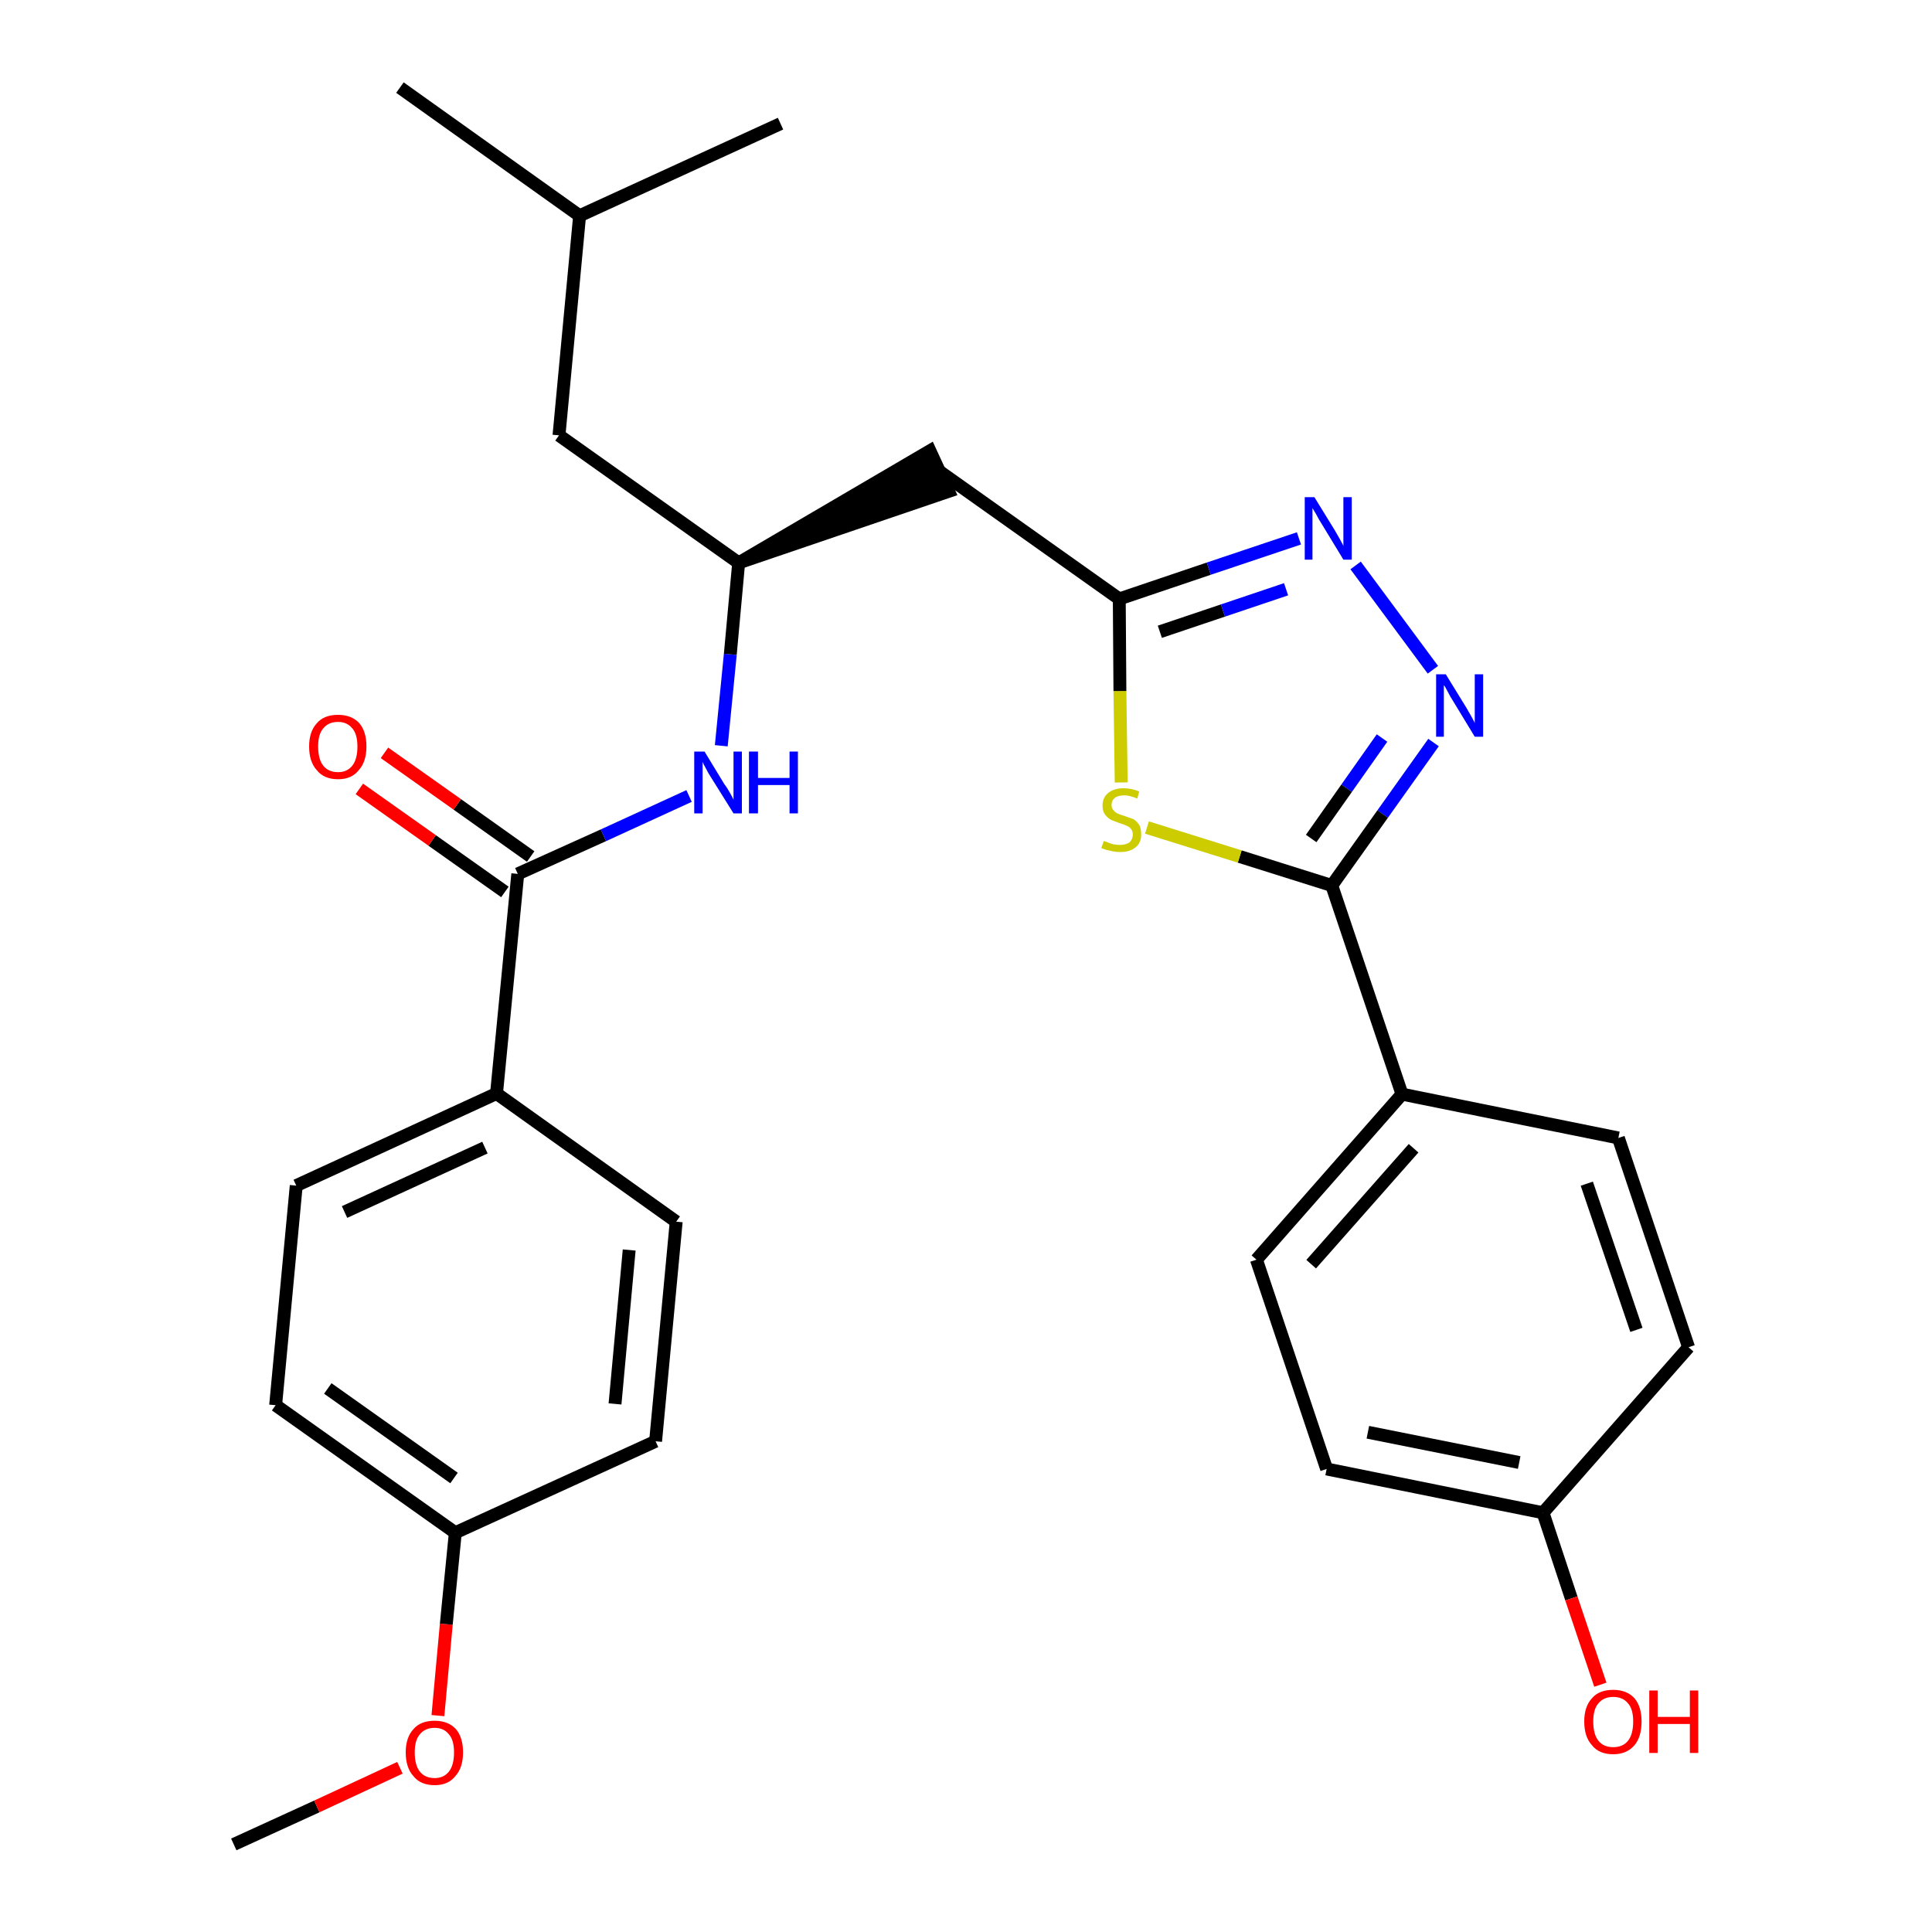 <?xml version='1.0' encoding='iso-8859-1'?>
<svg version='1.1' baseProfile='full'
              xmlns='http://www.w3.org/2000/svg'
                      xmlns:rdkit='http://www.rdkit.org/xml'
                      xmlns:xlink='http://www.w3.org/1999/xlink'
                  xml:space='preserve'
width='300px' height='300px' viewBox='0 0 300 300'>
<!-- END OF HEADER -->
<path class='bond-0 atom-0 atom-1' d='M 36.3,286.4 L 49.2,280.5' style='fill:none;fill-rule:evenodd;stroke:#000000;stroke-width:2.0px;stroke-linecap:butt;stroke-linejoin:miter;stroke-opacity:1' />
<path class='bond-0 atom-0 atom-1' d='M 49.2,280.5 L 62.1,274.5' style='fill:none;fill-rule:evenodd;stroke:#FF0000;stroke-width:2.0px;stroke-linecap:butt;stroke-linejoin:miter;stroke-opacity:1' />
<path class='bond-1 atom-1 atom-2' d='M 68.0,266.4 L 69.3,252.2' style='fill:none;fill-rule:evenodd;stroke:#FF0000;stroke-width:2.0px;stroke-linecap:butt;stroke-linejoin:miter;stroke-opacity:1' />
<path class='bond-1 atom-1 atom-2' d='M 69.3,252.2 L 70.7,238.0' style='fill:none;fill-rule:evenodd;stroke:#000000;stroke-width:2.0px;stroke-linecap:butt;stroke-linejoin:miter;stroke-opacity:1' />
<path class='bond-2 atom-2 atom-3' d='M 70.7,238.0 L 42.8,218.2' style='fill:none;fill-rule:evenodd;stroke:#000000;stroke-width:2.0px;stroke-linecap:butt;stroke-linejoin:miter;stroke-opacity:1' />
<path class='bond-2 atom-2 atom-3' d='M 70.5,229.5 L 50.9,215.6' style='fill:none;fill-rule:evenodd;stroke:#000000;stroke-width:2.0px;stroke-linecap:butt;stroke-linejoin:miter;stroke-opacity:1' />
<path class='bond-28 atom-28 atom-2' d='M 101.8,223.8 L 70.7,238.0' style='fill:none;fill-rule:evenodd;stroke:#000000;stroke-width:2.0px;stroke-linecap:butt;stroke-linejoin:miter;stroke-opacity:1' />
<path class='bond-3 atom-3 atom-4' d='M 42.8,218.2 L 46.0,184.1' style='fill:none;fill-rule:evenodd;stroke:#000000;stroke-width:2.0px;stroke-linecap:butt;stroke-linejoin:miter;stroke-opacity:1' />
<path class='bond-4 atom-4 atom-5' d='M 46.0,184.1 L 77.1,169.8' style='fill:none;fill-rule:evenodd;stroke:#000000;stroke-width:2.0px;stroke-linecap:butt;stroke-linejoin:miter;stroke-opacity:1' />
<path class='bond-4 atom-4 atom-5' d='M 53.5,188.2 L 75.3,178.2' style='fill:none;fill-rule:evenodd;stroke:#000000;stroke-width:2.0px;stroke-linecap:butt;stroke-linejoin:miter;stroke-opacity:1' />
<path class='bond-5 atom-5 atom-6' d='M 77.1,169.8 L 80.4,135.7' style='fill:none;fill-rule:evenodd;stroke:#000000;stroke-width:2.0px;stroke-linecap:butt;stroke-linejoin:miter;stroke-opacity:1' />
<path class='bond-26 atom-5 atom-27' d='M 77.1,169.8 L 105.0,189.7' style='fill:none;fill-rule:evenodd;stroke:#000000;stroke-width:2.0px;stroke-linecap:butt;stroke-linejoin:miter;stroke-opacity:1' />
<path class='bond-6 atom-6 atom-7' d='M 82.4,133.0 L 71.0,124.9' style='fill:none;fill-rule:evenodd;stroke:#000000;stroke-width:2.0px;stroke-linecap:butt;stroke-linejoin:miter;stroke-opacity:1' />
<path class='bond-6 atom-6 atom-7' d='M 71.0,124.9 L 59.7,116.9' style='fill:none;fill-rule:evenodd;stroke:#FF0000;stroke-width:2.0px;stroke-linecap:butt;stroke-linejoin:miter;stroke-opacity:1' />
<path class='bond-6 atom-6 atom-7' d='M 78.4,138.5 L 67.1,130.5' style='fill:none;fill-rule:evenodd;stroke:#000000;stroke-width:2.0px;stroke-linecap:butt;stroke-linejoin:miter;stroke-opacity:1' />
<path class='bond-6 atom-6 atom-7' d='M 67.1,130.5 L 55.8,122.5' style='fill:none;fill-rule:evenodd;stroke:#FF0000;stroke-width:2.0px;stroke-linecap:butt;stroke-linejoin:miter;stroke-opacity:1' />
<path class='bond-7 atom-6 atom-8' d='M 80.4,135.7 L 93.7,129.7' style='fill:none;fill-rule:evenodd;stroke:#000000;stroke-width:2.0px;stroke-linecap:butt;stroke-linejoin:miter;stroke-opacity:1' />
<path class='bond-7 atom-6 atom-8' d='M 93.7,129.7 L 107.0,123.6' style='fill:none;fill-rule:evenodd;stroke:#0000FF;stroke-width:2.0px;stroke-linecap:butt;stroke-linejoin:miter;stroke-opacity:1' />
<path class='bond-8 atom-8 atom-9' d='M 112.0,115.8 L 113.4,101.6' style='fill:none;fill-rule:evenodd;stroke:#0000FF;stroke-width:2.0px;stroke-linecap:butt;stroke-linejoin:miter;stroke-opacity:1' />
<path class='bond-8 atom-8 atom-9' d='M 113.4,101.6 L 114.7,87.4' style='fill:none;fill-rule:evenodd;stroke:#000000;stroke-width:2.0px;stroke-linecap:butt;stroke-linejoin:miter;stroke-opacity:1' />
<path class='bond-9 atom-9 atom-10' d='M 114.7,87.4 L 147.3,76.3 L 144.4,70.0 Z' style='fill:#000000;fill-rule:evenodd;fill-opacity:1;stroke:#000000;stroke-width:2.0px;stroke-linecap:butt;stroke-linejoin:miter;stroke-opacity:1;' />
<path class='bond-22 atom-9 atom-23' d='M 114.7,87.4 L 86.8,67.6' style='fill:none;fill-rule:evenodd;stroke:#000000;stroke-width:2.0px;stroke-linecap:butt;stroke-linejoin:miter;stroke-opacity:1' />
<path class='bond-10 atom-10 atom-11' d='M 145.9,73.2 L 173.8,93.0' style='fill:none;fill-rule:evenodd;stroke:#000000;stroke-width:2.0px;stroke-linecap:butt;stroke-linejoin:miter;stroke-opacity:1' />
<path class='bond-11 atom-11 atom-12' d='M 173.8,93.0 L 187.7,88.3' style='fill:none;fill-rule:evenodd;stroke:#000000;stroke-width:2.0px;stroke-linecap:butt;stroke-linejoin:miter;stroke-opacity:1' />
<path class='bond-11 atom-11 atom-12' d='M 187.7,88.3 L 201.7,83.6' style='fill:none;fill-rule:evenodd;stroke:#0000FF;stroke-width:2.0px;stroke-linecap:butt;stroke-linejoin:miter;stroke-opacity:1' />
<path class='bond-11 atom-11 atom-12' d='M 180.1,98.1 L 189.9,94.8' style='fill:none;fill-rule:evenodd;stroke:#000000;stroke-width:2.0px;stroke-linecap:butt;stroke-linejoin:miter;stroke-opacity:1' />
<path class='bond-11 atom-11 atom-12' d='M 189.9,94.8 L 199.7,91.5' style='fill:none;fill-rule:evenodd;stroke:#0000FF;stroke-width:2.0px;stroke-linecap:butt;stroke-linejoin:miter;stroke-opacity:1' />
<path class='bond-29 atom-22 atom-11' d='M 174.1,121.5 L 173.9,107.3' style='fill:none;fill-rule:evenodd;stroke:#CCCC00;stroke-width:2.0px;stroke-linecap:butt;stroke-linejoin:miter;stroke-opacity:1' />
<path class='bond-29 atom-22 atom-11' d='M 173.9,107.3 L 173.8,93.0' style='fill:none;fill-rule:evenodd;stroke:#000000;stroke-width:2.0px;stroke-linecap:butt;stroke-linejoin:miter;stroke-opacity:1' />
<path class='bond-12 atom-12 atom-13' d='M 210.5,87.8 L 222.5,104.0' style='fill:none;fill-rule:evenodd;stroke:#0000FF;stroke-width:2.0px;stroke-linecap:butt;stroke-linejoin:miter;stroke-opacity:1' />
<path class='bond-13 atom-13 atom-14' d='M 222.6,115.3 L 214.7,126.4' style='fill:none;fill-rule:evenodd;stroke:#0000FF;stroke-width:2.0px;stroke-linecap:butt;stroke-linejoin:miter;stroke-opacity:1' />
<path class='bond-13 atom-13 atom-14' d='M 214.7,126.4 L 206.8,137.5' style='fill:none;fill-rule:evenodd;stroke:#000000;stroke-width:2.0px;stroke-linecap:butt;stroke-linejoin:miter;stroke-opacity:1' />
<path class='bond-13 atom-13 atom-14' d='M 214.6,114.6 L 209.1,122.4' style='fill:none;fill-rule:evenodd;stroke:#0000FF;stroke-width:2.0px;stroke-linecap:butt;stroke-linejoin:miter;stroke-opacity:1' />
<path class='bond-13 atom-13 atom-14' d='M 209.1,122.4 L 203.6,130.2' style='fill:none;fill-rule:evenodd;stroke:#000000;stroke-width:2.0px;stroke-linecap:butt;stroke-linejoin:miter;stroke-opacity:1' />
<path class='bond-14 atom-14 atom-15' d='M 206.8,137.5 L 217.7,169.9' style='fill:none;fill-rule:evenodd;stroke:#000000;stroke-width:2.0px;stroke-linecap:butt;stroke-linejoin:miter;stroke-opacity:1' />
<path class='bond-21 atom-14 atom-22' d='M 206.8,137.5 L 192.5,133.0' style='fill:none;fill-rule:evenodd;stroke:#000000;stroke-width:2.0px;stroke-linecap:butt;stroke-linejoin:miter;stroke-opacity:1' />
<path class='bond-21 atom-14 atom-22' d='M 192.5,133.0 L 178.1,128.5' style='fill:none;fill-rule:evenodd;stroke:#CCCC00;stroke-width:2.0px;stroke-linecap:butt;stroke-linejoin:miter;stroke-opacity:1' />
<path class='bond-15 atom-15 atom-16' d='M 217.7,169.9 L 195.1,195.6' style='fill:none;fill-rule:evenodd;stroke:#000000;stroke-width:2.0px;stroke-linecap:butt;stroke-linejoin:miter;stroke-opacity:1' />
<path class='bond-15 atom-15 atom-16' d='M 219.5,178.3 L 203.6,196.3' style='fill:none;fill-rule:evenodd;stroke:#000000;stroke-width:2.0px;stroke-linecap:butt;stroke-linejoin:miter;stroke-opacity:1' />
<path class='bond-30 atom-21 atom-15' d='M 251.3,176.7 L 217.7,169.9' style='fill:none;fill-rule:evenodd;stroke:#000000;stroke-width:2.0px;stroke-linecap:butt;stroke-linejoin:miter;stroke-opacity:1' />
<path class='bond-16 atom-16 atom-17' d='M 195.1,195.6 L 206.0,228.1' style='fill:none;fill-rule:evenodd;stroke:#000000;stroke-width:2.0px;stroke-linecap:butt;stroke-linejoin:miter;stroke-opacity:1' />
<path class='bond-17 atom-17 atom-18' d='M 206.0,228.1 L 239.6,234.9' style='fill:none;fill-rule:evenodd;stroke:#000000;stroke-width:2.0px;stroke-linecap:butt;stroke-linejoin:miter;stroke-opacity:1' />
<path class='bond-17 atom-17 atom-18' d='M 212.4,222.4 L 235.9,227.1' style='fill:none;fill-rule:evenodd;stroke:#000000;stroke-width:2.0px;stroke-linecap:butt;stroke-linejoin:miter;stroke-opacity:1' />
<path class='bond-18 atom-18 atom-19' d='M 239.6,234.9 L 244.0,248.2' style='fill:none;fill-rule:evenodd;stroke:#000000;stroke-width:2.0px;stroke-linecap:butt;stroke-linejoin:miter;stroke-opacity:1' />
<path class='bond-18 atom-18 atom-19' d='M 244.0,248.2 L 248.5,261.6' style='fill:none;fill-rule:evenodd;stroke:#FF0000;stroke-width:2.0px;stroke-linecap:butt;stroke-linejoin:miter;stroke-opacity:1' />
<path class='bond-19 atom-18 atom-20' d='M 239.6,234.9 L 262.2,209.2' style='fill:none;fill-rule:evenodd;stroke:#000000;stroke-width:2.0px;stroke-linecap:butt;stroke-linejoin:miter;stroke-opacity:1' />
<path class='bond-20 atom-20 atom-21' d='M 262.2,209.2 L 251.3,176.7' style='fill:none;fill-rule:evenodd;stroke:#000000;stroke-width:2.0px;stroke-linecap:butt;stroke-linejoin:miter;stroke-opacity:1' />
<path class='bond-20 atom-20 atom-21' d='M 254.1,206.5 L 246.4,183.8' style='fill:none;fill-rule:evenodd;stroke:#000000;stroke-width:2.0px;stroke-linecap:butt;stroke-linejoin:miter;stroke-opacity:1' />
<path class='bond-23 atom-23 atom-24' d='M 86.8,67.6 L 90.0,33.5' style='fill:none;fill-rule:evenodd;stroke:#000000;stroke-width:2.0px;stroke-linecap:butt;stroke-linejoin:miter;stroke-opacity:1' />
<path class='bond-24 atom-24 atom-25' d='M 90.0,33.5 L 62.1,13.6' style='fill:none;fill-rule:evenodd;stroke:#000000;stroke-width:2.0px;stroke-linecap:butt;stroke-linejoin:miter;stroke-opacity:1' />
<path class='bond-25 atom-24 atom-26' d='M 90.0,33.5 L 121.2,19.2' style='fill:none;fill-rule:evenodd;stroke:#000000;stroke-width:2.0px;stroke-linecap:butt;stroke-linejoin:miter;stroke-opacity:1' />
<path class='bond-27 atom-27 atom-28' d='M 105.0,189.7 L 101.8,223.8' style='fill:none;fill-rule:evenodd;stroke:#000000;stroke-width:2.0px;stroke-linecap:butt;stroke-linejoin:miter;stroke-opacity:1' />
<path class='bond-27 atom-27 atom-28' d='M 97.7,194.1 L 95.5,218.0' style='fill:none;fill-rule:evenodd;stroke:#000000;stroke-width:2.0px;stroke-linecap:butt;stroke-linejoin:miter;stroke-opacity:1' />
<path  class='atom-1' d='M 63.0 272.1
Q 63.0 269.8, 64.2 268.5
Q 65.3 267.2, 67.5 267.2
Q 69.6 267.2, 70.8 268.5
Q 71.9 269.8, 71.9 272.1
Q 71.9 274.5, 70.7 275.8
Q 69.6 277.2, 67.5 277.2
Q 65.3 277.2, 64.2 275.8
Q 63.0 274.5, 63.0 272.1
M 67.5 276.1
Q 68.9 276.1, 69.7 275.1
Q 70.5 274.1, 70.5 272.1
Q 70.5 270.2, 69.7 269.3
Q 68.9 268.3, 67.5 268.3
Q 66.0 268.3, 65.2 269.3
Q 64.4 270.2, 64.4 272.1
Q 64.4 274.1, 65.2 275.1
Q 66.0 276.1, 67.5 276.1
' fill='#FF0000'/>
<path  class='atom-7' d='M 48.0 115.9
Q 48.0 113.6, 49.2 112.3
Q 50.3 111.0, 52.5 111.0
Q 54.6 111.0, 55.8 112.3
Q 56.9 113.6, 56.9 115.9
Q 56.9 118.3, 55.7 119.6
Q 54.6 121.0, 52.5 121.0
Q 50.3 121.0, 49.2 119.6
Q 48.0 118.3, 48.0 115.9
M 52.5 119.9
Q 53.9 119.9, 54.7 118.9
Q 55.5 117.9, 55.5 115.9
Q 55.5 114.0, 54.7 113.1
Q 53.9 112.1, 52.5 112.1
Q 51.0 112.1, 50.2 113.1
Q 49.4 114.0, 49.4 115.9
Q 49.4 117.9, 50.2 118.9
Q 51.0 119.9, 52.5 119.9
' fill='#FF0000'/>
<path  class='atom-8' d='M 109.4 116.7
L 112.5 121.8
Q 112.9 122.3, 113.4 123.2
Q 113.9 124.1, 113.9 124.2
L 113.9 116.7
L 115.2 116.7
L 115.2 126.3
L 113.9 126.3
L 110.4 120.7
Q 110.0 120.1, 109.6 119.3
Q 109.2 118.6, 109.1 118.3
L 109.1 126.3
L 107.8 126.3
L 107.8 116.7
L 109.4 116.7
' fill='#0000FF'/>
<path  class='atom-8' d='M 116.3 116.7
L 117.7 116.7
L 117.7 120.8
L 122.6 120.8
L 122.6 116.7
L 123.9 116.7
L 123.9 126.3
L 122.6 126.3
L 122.6 121.9
L 117.7 121.9
L 117.7 126.3
L 116.3 126.3
L 116.3 116.7
' fill='#0000FF'/>
<path  class='atom-12' d='M 204.1 77.2
L 207.3 82.4
Q 207.6 82.9, 208.1 83.8
Q 208.6 84.7, 208.6 84.8
L 208.6 77.2
L 209.9 77.2
L 209.9 86.9
L 208.6 86.9
L 205.2 81.3
Q 204.8 80.7, 204.4 79.9
Q 203.9 79.1, 203.8 78.9
L 203.8 86.9
L 202.6 86.9
L 202.6 77.2
L 204.1 77.2
' fill='#0000FF'/>
<path  class='atom-13' d='M 224.5 104.7
L 227.7 109.9
Q 228.0 110.4, 228.5 111.3
Q 229.0 112.2, 229.0 112.3
L 229.0 104.7
L 230.3 104.7
L 230.3 114.4
L 229.0 114.4
L 225.6 108.8
Q 225.2 108.2, 224.8 107.4
Q 224.4 106.6, 224.2 106.4
L 224.2 114.4
L 223.0 114.4
L 223.0 104.7
L 224.5 104.7
' fill='#0000FF'/>
<path  class='atom-19' d='M 246.0 267.3
Q 246.0 265.0, 247.2 263.7
Q 248.3 262.4, 250.5 262.4
Q 252.6 262.4, 253.8 263.7
Q 254.9 265.0, 254.9 267.3
Q 254.9 269.7, 253.8 271.0
Q 252.6 272.4, 250.5 272.4
Q 248.3 272.4, 247.2 271.0
Q 246.0 269.7, 246.0 267.3
M 250.5 271.3
Q 252.0 271.3, 252.8 270.3
Q 253.6 269.3, 253.6 267.3
Q 253.6 265.4, 252.8 264.5
Q 252.0 263.5, 250.5 263.5
Q 249.0 263.5, 248.2 264.5
Q 247.4 265.4, 247.4 267.3
Q 247.4 269.3, 248.2 270.3
Q 249.0 271.3, 250.5 271.3
' fill='#FF0000'/>
<path  class='atom-19' d='M 256.1 262.5
L 257.4 262.5
L 257.4 266.6
L 262.4 266.6
L 262.4 262.5
L 263.7 262.5
L 263.7 272.2
L 262.4 272.2
L 262.4 267.7
L 257.4 267.7
L 257.4 272.2
L 256.1 272.2
L 256.1 262.5
' fill='#FF0000'/>
<path  class='atom-22' d='M 171.4 130.6
Q 171.5 130.6, 172.0 130.8
Q 172.4 131.0, 172.9 131.1
Q 173.4 131.2, 173.9 131.2
Q 174.8 131.2, 175.4 130.8
Q 175.9 130.3, 175.9 129.6
Q 175.9 129.0, 175.6 128.7
Q 175.4 128.4, 174.9 128.2
Q 174.5 128.0, 173.8 127.8
Q 173.0 127.5, 172.5 127.3
Q 172.0 127.0, 171.6 126.5
Q 171.2 126.0, 171.2 125.1
Q 171.2 123.9, 172.0 123.2
Q 172.9 122.4, 174.5 122.4
Q 175.7 122.4, 176.9 122.9
L 176.6 124.0
Q 175.4 123.5, 174.6 123.5
Q 173.6 123.5, 173.1 123.9
Q 172.6 124.3, 172.6 125.0
Q 172.6 125.5, 172.9 125.8
Q 173.1 126.1, 173.5 126.3
Q 173.9 126.5, 174.6 126.7
Q 175.4 127.0, 176.0 127.2
Q 176.5 127.5, 176.9 128.1
Q 177.2 128.6, 177.2 129.6
Q 177.2 130.9, 176.3 131.6
Q 175.4 132.3, 174.0 132.3
Q 173.1 132.3, 172.4 132.1
Q 171.8 132.0, 171.0 131.7
L 171.4 130.6
' fill='#CCCC00'/>
</svg>
